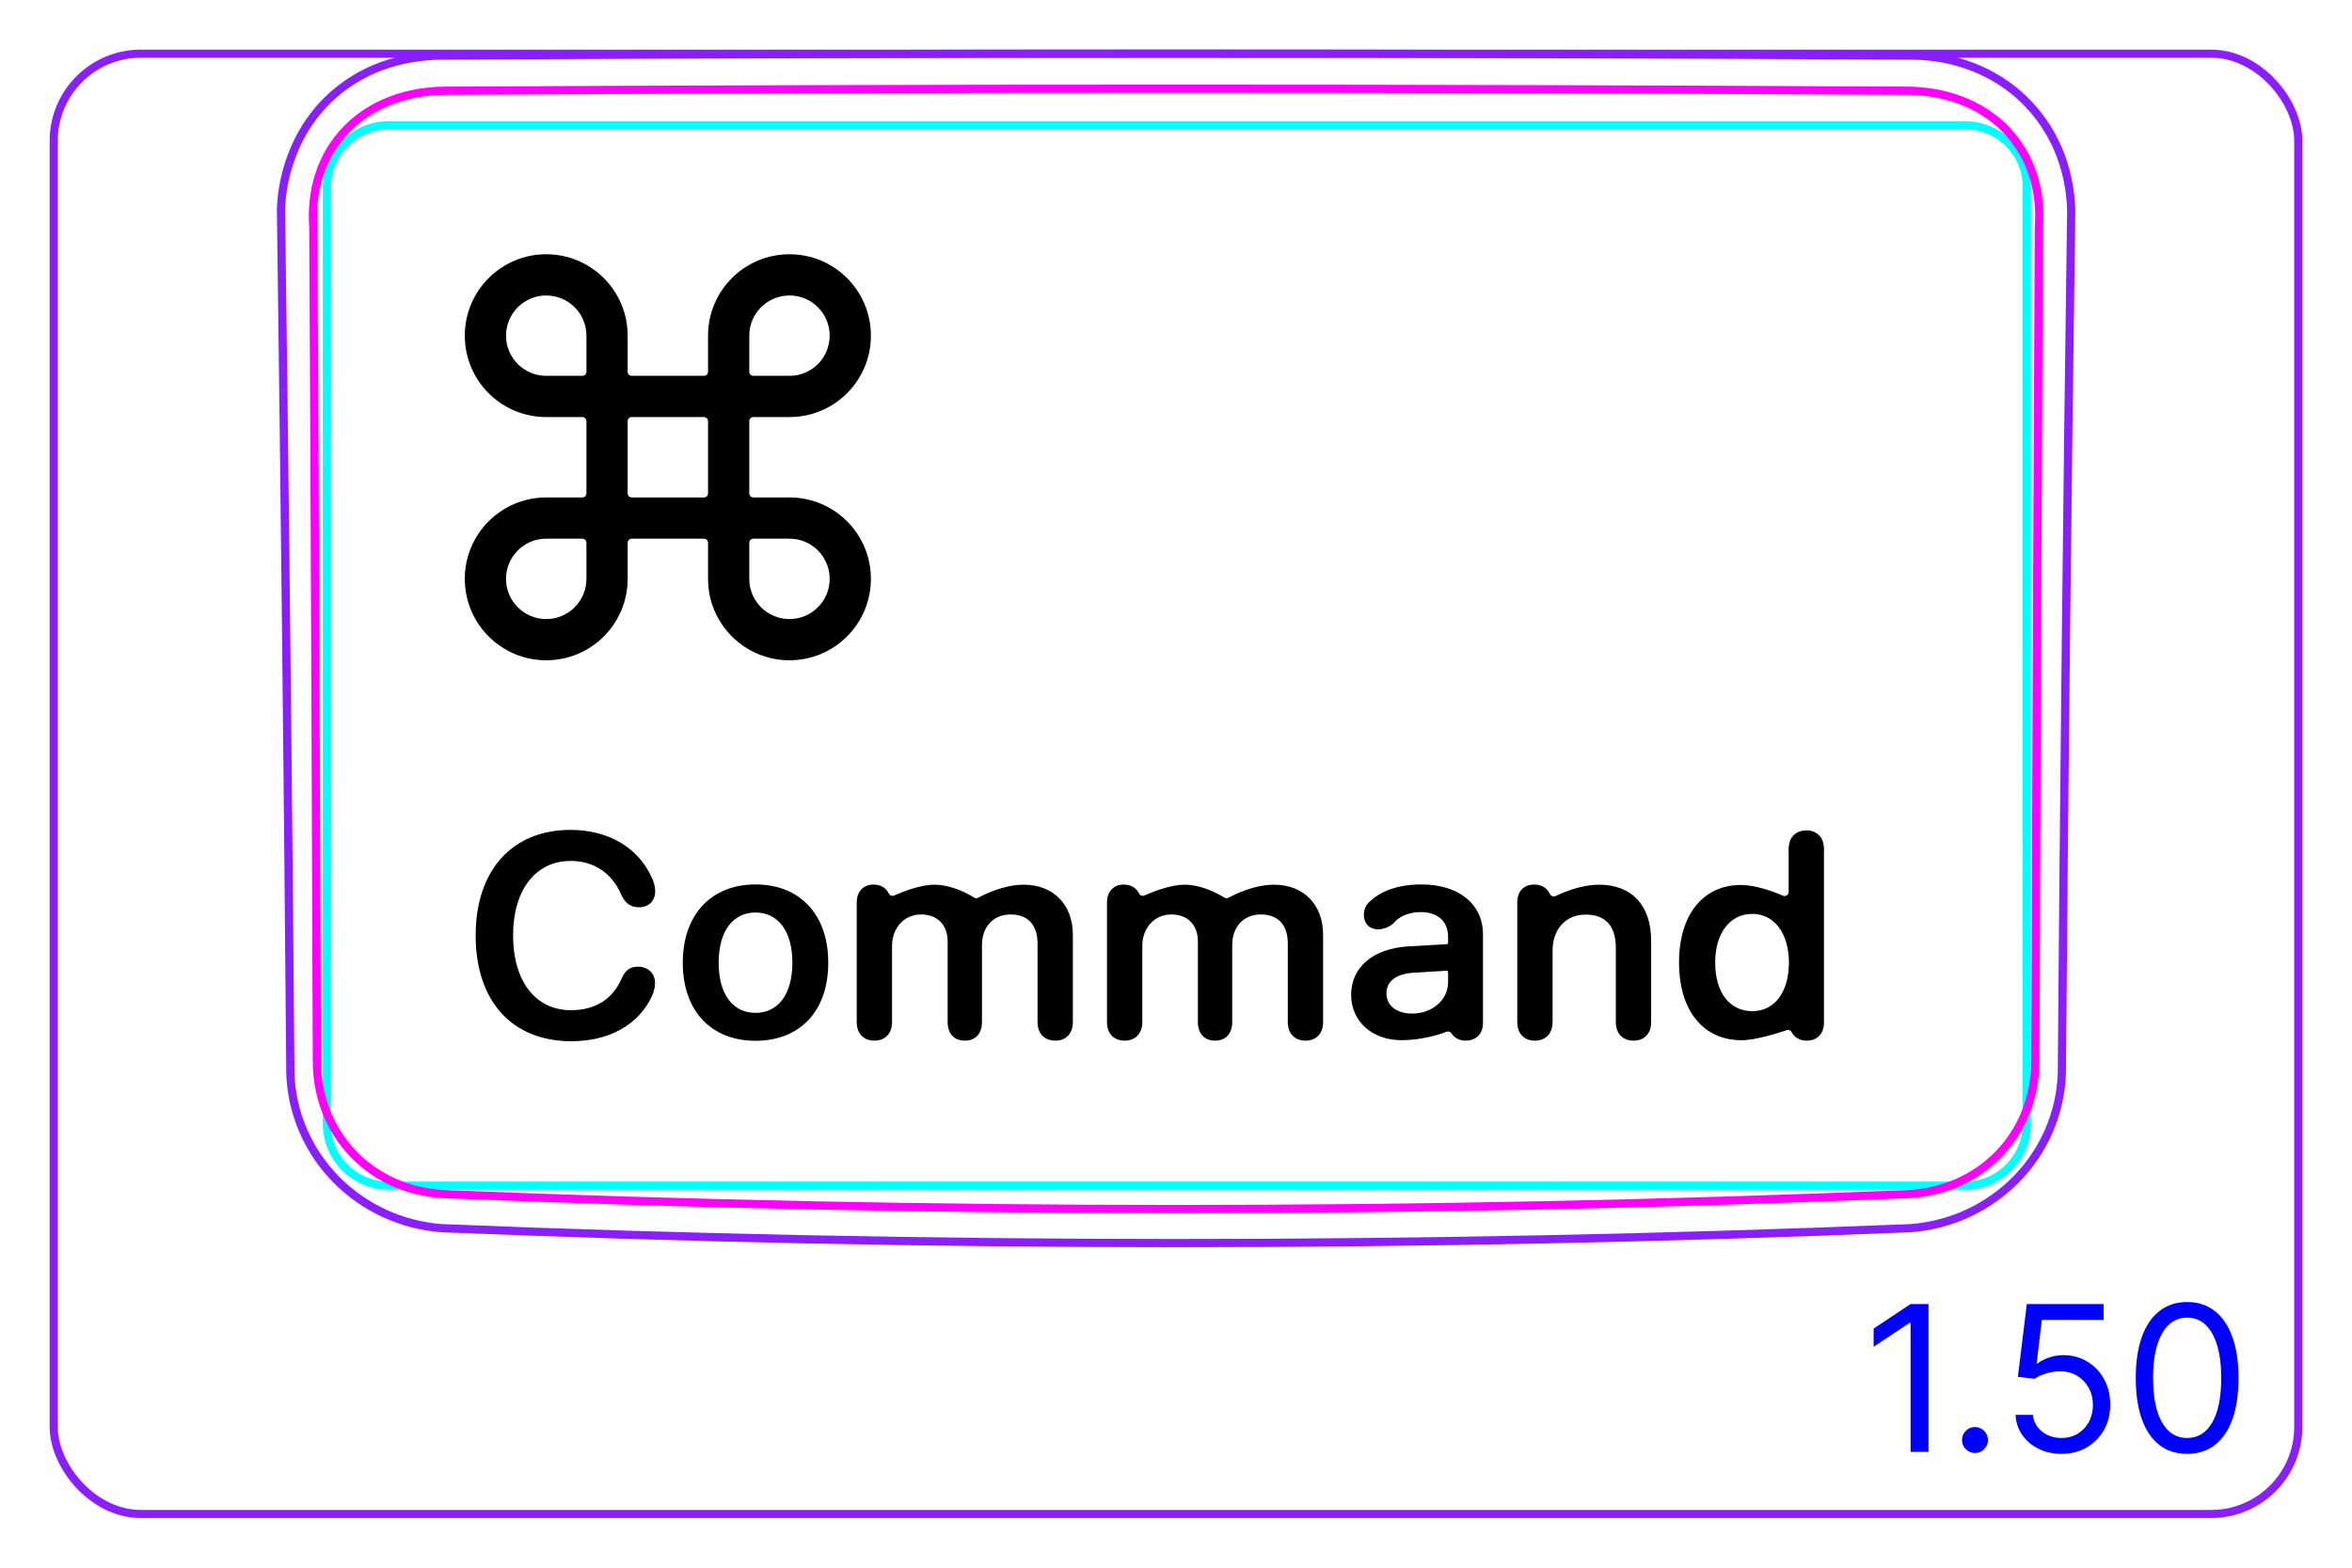 <svg width="81" height="54" viewBox="0 0 81 54" fill="none" xmlns="http://www.w3.org/2000/svg">
<rect x="1.85" y="1.85" width="77.3" height="50.3" rx="3" stroke="#8B1EFF" stroke-width="0.28"/>
<path d="M71.007 37.003C71.085 27.081 71.192 17.159 71.33 7.237C71.32 6.88 71.279 6.523 71.203 6.172C71.13 5.823 71.024 5.482 70.885 5.154C70.746 4.829 70.576 4.517 70.376 4.225C70.176 3.935 69.948 3.665 69.695 3.421C69.442 3.178 69.165 2.961 68.869 2.774C68.573 2.587 68.258 2.429 67.932 2.303C67.606 2.178 67.267 2.082 66.924 2.017C66.578 1.954 66.228 1.919 65.874 1.916C48.96 1.825 32.045 1.825 15.132 1.916C14.793 1.922 14.457 1.955 14.124 2.015C13.792 2.074 13.464 2.16 13.149 2.274C12.9 2.367 12.657 2.478 12.424 2.605C12.192 2.733 11.968 2.878 11.757 3.039C11.546 3.201 11.347 3.379 11.163 3.571C10.978 3.765 10.81 3.974 10.658 4.194C10.506 4.415 10.371 4.648 10.254 4.888C10.136 5.132 10.036 5.382 9.952 5.639C9.786 6.155 9.691 6.697 9.677 7.236C9.811 17.158 9.919 27.08 10 37.001C10.025 37.663 10.175 38.327 10.44 38.941C10.709 39.566 11.095 40.139 11.571 40.623C12.05 41.111 12.618 41.51 13.241 41.796C13.858 42.081 14.529 42.254 15.202 42.305C23.631 42.648 32.066 42.819 40.503 42.819C48.939 42.819 57.374 42.648 65.804 42.305C66.478 42.254 67.148 42.081 67.766 41.797C68.388 41.51 68.957 41.111 69.436 40.623C69.911 40.138 70.297 39.566 70.567 38.941C70.83 38.328 70.982 37.664 71.006 37.001" stroke="#8B1EFF" stroke-width="0.283" stroke-miterlimit="10"/>
<path d="M11.258 38.714V6.441C11.258 5.266 12.209 4.314 13.384 4.314H16.927H64.131H67.674C68.848 4.314 69.8 5.266 69.8 6.44V38.713C69.8 39.888 68.848 40.84 67.674 40.84L13.384 40.84C12.209 40.84 11.258 39.888 11.258 38.714Z" stroke="#00FFFF" stroke-width="0.28" stroke-miterlimit="10"/>
<path d="M65.681 41.133C48.937 41.818 32.07 41.818 15.327 41.133C15.031 41.12 14.739 41.083 14.45 41.018C14.305 40.986 14.163 40.947 14.023 40.902C13.884 40.856 13.746 40.805 13.611 40.746C13.476 40.688 13.345 40.623 13.216 40.552C13.151 40.516 13.087 40.478 13.023 40.439C12.961 40.4 12.899 40.36 12.839 40.318C12.597 40.15 12.373 39.961 12.17 39.749C12.119 39.696 12.069 39.642 12.02 39.586C11.972 39.531 11.925 39.473 11.879 39.415C11.788 39.3 11.703 39.18 11.625 39.057C11.469 38.811 11.338 38.552 11.231 38.28C11.205 38.211 11.18 38.142 11.157 38.073C11.134 38.003 11.112 37.933 11.092 37.863C11.053 37.723 11.019 37.582 10.993 37.44C10.94 37.156 10.914 36.869 10.913 36.577C10.896 31.79 10.879 27.002 10.858 22.215C10.838 17.428 10.816 12.641 10.79 7.853C10.782 7.698 10.776 7.542 10.777 7.387C10.778 7.231 10.787 7.077 10.804 6.923C10.811 6.846 10.822 6.769 10.834 6.692C10.846 6.615 10.86 6.539 10.876 6.462C10.908 6.311 10.948 6.162 10.996 6.015C11.043 5.869 11.098 5.726 11.163 5.585C11.194 5.515 11.228 5.446 11.264 5.377C11.301 5.309 11.339 5.241 11.379 5.174C11.538 4.909 11.725 4.667 11.94 4.447C11.994 4.392 12.05 4.338 12.107 4.287C12.136 4.26 12.165 4.235 12.194 4.209C12.224 4.184 12.254 4.159 12.284 4.134C12.405 4.037 12.531 3.946 12.661 3.863C12.921 3.697 13.199 3.56 13.493 3.449C13.787 3.339 14.088 3.26 14.393 3.207C14.699 3.154 15.011 3.127 15.326 3.126C32.07 3.034 48.937 3.034 65.68 3.126C65.996 3.127 66.308 3.154 66.613 3.207C66.919 3.26 67.22 3.339 67.514 3.449C67.808 3.56 68.085 3.697 68.346 3.863C68.476 3.946 68.601 4.036 68.722 4.134C68.752 4.159 68.782 4.184 68.812 4.209C68.841 4.234 68.87 4.26 68.9 4.286C68.956 4.338 69.012 4.392 69.066 4.447C69.28 4.666 69.468 4.909 69.628 5.174C69.668 5.24 69.706 5.308 69.742 5.377C69.779 5.445 69.812 5.515 69.844 5.585C69.907 5.725 69.963 5.869 70.011 6.015C70.059 6.161 70.099 6.31 70.13 6.462C70.147 6.538 70.16 6.615 70.173 6.691C70.185 6.768 70.195 6.845 70.203 6.922C70.22 7.076 70.228 7.231 70.23 7.386C70.231 7.541 70.225 7.697 70.216 7.853C70.191 12.64 70.168 17.428 70.148 22.215C70.127 27.002 70.11 31.79 70.094 36.577C70.093 36.868 70.066 37.158 70.013 37.446C69.986 37.59 69.952 37.733 69.912 37.871C69.872 38.012 69.826 38.15 69.773 38.285C69.72 38.42 69.66 38.553 69.594 38.684C69.561 38.749 69.526 38.815 69.49 38.879C69.452 38.943 69.414 39.006 69.375 39.066C69.217 39.314 69.036 39.543 68.832 39.755C68.782 39.806 68.729 39.858 68.675 39.908C68.621 39.959 68.566 40.009 68.509 40.056C68.396 40.153 68.28 40.242 68.159 40.324C67.917 40.49 67.661 40.632 67.39 40.749C67.323 40.778 67.253 40.806 67.184 40.832C67.115 40.858 67.045 40.882 66.975 40.904C66.835 40.95 66.694 40.988 66.551 41.02C66.266 41.083 65.975 41.121 65.681 41.133Z" stroke="#FF00FF" stroke-width="0.283" stroke-miterlimit="10" stroke-linecap="round" stroke-linejoin="round"/>
<path d="M66.415 44.919V50.01H65.798V45.565H65.768L64.525 46.39V45.764L65.798 44.919H66.415ZM68.016 50.05C67.893 50.05 67.788 50.006 67.7 49.918C67.612 49.83 67.568 49.725 67.568 49.602C67.568 49.48 67.612 49.374 67.7 49.286C67.788 49.199 67.893 49.155 68.016 49.155C68.138 49.155 68.243 49.199 68.331 49.286C68.419 49.374 68.463 49.48 68.463 49.602C68.463 49.683 68.442 49.758 68.401 49.826C68.361 49.894 68.307 49.948 68.239 49.99C68.173 50.03 68.098 50.05 68.016 50.05ZM70.994 50.079C70.703 50.079 70.44 50.021 70.206 49.905C69.972 49.789 69.785 49.63 69.644 49.428C69.504 49.226 69.426 48.996 69.413 48.737H70.01C70.033 48.967 70.137 49.158 70.323 49.309C70.51 49.458 70.734 49.532 70.994 49.532C71.203 49.532 71.388 49.484 71.551 49.386C71.715 49.288 71.843 49.154 71.936 48.983C72.031 48.811 72.078 48.616 72.078 48.399C72.078 48.177 72.029 47.979 71.931 47.805C71.835 47.629 71.703 47.491 71.534 47.39C71.365 47.289 71.171 47.237 70.954 47.236C70.799 47.234 70.639 47.258 70.475 47.308C70.311 47.356 70.175 47.418 70.069 47.494L69.493 47.425L69.801 44.919H72.446V45.466H70.318L70.139 46.967H70.169C70.273 46.884 70.404 46.816 70.562 46.761C70.719 46.706 70.883 46.679 71.054 46.679C71.365 46.679 71.643 46.753 71.886 46.903C72.132 47.05 72.324 47.252 72.463 47.509C72.604 47.766 72.674 48.059 72.674 48.389C72.674 48.714 72.602 49.004 72.456 49.259C72.312 49.513 72.113 49.713 71.859 49.861C71.606 50.007 71.317 50.079 70.994 50.079ZM75.323 50.079C74.948 50.079 74.629 49.977 74.365 49.774C74.102 49.568 73.901 49.271 73.761 48.881C73.622 48.49 73.553 48.018 73.553 47.464C73.553 46.914 73.622 46.444 73.761 46.055C73.902 45.664 74.105 45.365 74.368 45.16C74.633 44.953 74.951 44.849 75.323 44.849C75.694 44.849 76.011 44.953 76.275 45.16C76.54 45.365 76.742 45.664 76.881 46.055C77.022 46.444 77.092 46.914 77.092 47.464C77.092 48.018 77.023 48.49 76.884 48.881C76.744 49.271 76.543 49.568 76.279 49.774C76.016 49.977 75.697 50.079 75.323 50.079ZM75.323 49.532C75.694 49.532 75.982 49.353 76.188 48.996C76.393 48.638 76.496 48.127 76.496 47.464C76.496 47.023 76.449 46.648 76.354 46.338C76.261 46.028 76.127 45.792 75.951 45.63C75.777 45.467 75.568 45.386 75.323 45.386C74.955 45.386 74.667 45.568 74.46 45.931C74.253 46.292 74.149 46.803 74.149 47.464C74.149 47.905 74.196 48.28 74.288 48.588C74.381 48.896 74.515 49.131 74.689 49.291C74.864 49.452 75.076 49.532 75.323 49.532Z" fill="#0000FF"/>
<path fill-rule="evenodd" clip-rule="evenodd" d="M18.811 10.178C18.047 10.178 17.427 10.798 17.427 11.562C17.427 12.327 18.047 12.946 18.811 12.946H20.056C20.133 12.946 20.196 12.884 20.196 12.806V11.562C20.196 10.798 19.576 10.178 18.811 10.178ZM21.756 12.946C21.678 12.946 21.616 12.884 21.616 12.806V11.562C21.616 10.013 20.36 8.758 18.811 8.758C17.263 8.758 16.007 10.013 16.007 11.562C16.007 13.111 17.262 14.366 18.811 14.366H20.056C20.133 14.366 20.196 14.429 20.196 14.506V16.995C20.196 17.072 20.133 17.135 20.056 17.135H18.811C17.263 17.135 16.007 18.391 16.007 19.939C16.007 21.488 17.263 22.744 18.811 22.744C20.36 22.744 21.616 21.488 21.616 19.939V18.695C21.616 18.618 21.678 18.555 21.756 18.555H24.244C24.321 18.555 24.384 18.618 24.384 18.695L24.384 19.939C24.384 21.488 25.64 22.744 27.189 22.744C28.737 22.744 29.993 21.488 29.993 19.939C29.993 18.391 28.738 17.135 27.189 17.135H25.944C25.867 17.135 25.804 17.072 25.804 16.995V14.506C25.804 14.429 25.867 14.366 25.944 14.366H27.189C28.737 14.366 29.993 13.111 29.993 11.562C29.993 10.013 28.737 8.758 27.189 8.758C25.64 8.758 24.384 10.013 24.384 11.562V12.806C24.384 12.884 24.322 12.946 24.244 12.946H21.756ZM21.756 14.366C21.678 14.366 21.616 14.429 21.616 14.506V16.995C21.616 17.072 21.678 17.135 21.756 17.135H24.244C24.321 17.135 24.384 17.073 24.384 16.995L24.384 14.507C24.384 14.429 24.322 14.366 24.244 14.366H21.756ZM25.944 18.555C25.867 18.555 25.804 18.618 25.804 18.695V19.939C25.804 20.704 26.424 21.324 27.189 21.324C27.953 21.324 28.573 20.704 28.573 19.939C28.573 19.175 27.953 18.555 27.189 18.555H25.944ZM25.804 12.806C25.804 12.884 25.867 12.946 25.944 12.946H27.189C27.953 12.946 28.573 12.327 28.573 11.562C28.573 10.798 27.953 10.178 27.189 10.178C26.424 10.178 25.804 10.798 25.804 11.562V12.806ZM20.196 18.695C20.196 18.618 20.133 18.555 20.056 18.555H18.811C18.047 18.555 17.427 19.175 17.427 19.939C17.427 20.704 18.047 21.324 18.811 21.324C19.576 21.324 20.196 20.704 20.196 19.939V18.695Z" fill="black"/>
<path d="M19.672 35.866C17.636 35.866 16.381 34.484 16.381 32.224C16.381 29.963 17.655 28.586 19.648 28.586C20.951 28.586 21.982 29.196 22.445 30.227C22.524 30.388 22.563 30.554 22.563 30.7C22.563 31.037 22.343 31.252 22.006 31.252C21.718 31.252 21.528 31.115 21.391 30.808C21.064 30.051 20.424 29.655 19.657 29.655C18.447 29.655 17.67 30.651 17.67 32.224C17.67 33.796 18.442 34.797 19.662 34.797C20.468 34.797 21.088 34.445 21.41 33.703C21.538 33.415 21.699 33.298 21.972 33.298C22.319 33.298 22.558 33.527 22.558 33.859C22.558 34.02 22.519 34.167 22.441 34.333C21.991 35.29 20.991 35.866 19.672 35.866L19.672 35.866Z" fill="black"/>
<path d="M49.871 33.829C49.871 34.454 49.315 34.913 48.631 34.913C48.104 34.913 47.748 34.644 47.748 34.219C47.748 33.795 48.085 33.546 48.67 33.507L49.819 33.437C49.847 33.435 49.871 33.458 49.871 33.486V33.829L49.871 33.829ZM48.954 30.465C47.962 30.465 47.391 30.805 47.099 31.133C46.929 31.322 46.908 31.722 47.14 31.907C47.411 32.124 47.866 31.962 48.022 31.77C48.162 31.598 48.477 31.422 48.905 31.417C49.505 31.409 49.871 31.729 49.871 32.271V32.474C49.871 32.5 49.851 32.522 49.825 32.523L48.499 32.599C47.24 32.677 46.532 33.35 46.532 34.268C46.532 35.186 47.262 35.83 48.26 35.83C48.892 35.83 49.508 35.665 49.814 35.54C49.879 35.514 49.952 35.538 49.989 35.598C49.991 35.602 49.994 35.606 49.996 35.609C50.077 35.725 50.224 35.845 50.482 35.845C50.824 35.845 51.072 35.625 51.072 35.235V32.183C51.072 31.143 50.238 30.465 48.954 30.465Z" fill="black"/>
<path d="M60.344 31.48C61.101 31.48 61.604 32.139 61.609 33.155C61.604 34.161 61.13 34.83 60.344 34.83C59.558 34.83 59.069 34.176 59.069 33.155C59.069 32.13 59.587 31.48 60.344 31.48ZM57.824 33.155C57.824 34.811 58.659 35.831 59.973 35.831C60.459 35.831 61.229 35.587 61.53 35.485C61.598 35.462 61.672 35.492 61.704 35.556C61.712 35.572 61.72 35.589 61.731 35.603C61.85 35.774 62.026 35.846 62.224 35.846C62.571 35.846 62.815 35.621 62.815 35.221V29.243C62.815 28.833 62.566 28.604 62.21 28.604C61.853 28.604 61.599 28.833 61.599 29.243V30.723C61.599 30.826 61.493 30.895 61.4 30.853C61.038 30.69 60.435 30.484 59.953 30.484C58.654 30.484 57.824 31.504 57.824 33.155V33.155Z" fill="black"/>
<path d="M29.505 35.206V31.089C29.505 30.693 29.745 30.469 30.087 30.469C30.241 30.469 30.374 30.515 30.476 30.601C30.536 30.651 30.581 30.721 30.611 30.781C30.645 30.848 30.726 30.876 30.795 30.845C31.064 30.726 31.689 30.474 32.172 30.474C32.785 30.474 33.354 30.796 33.547 30.918C33.591 30.946 33.646 30.947 33.691 30.923C33.907 30.804 34.571 30.474 35.258 30.474C36.279 30.474 36.948 31.162 36.948 32.198V35.206C36.948 35.611 36.704 35.846 36.343 35.846C35.981 35.846 35.732 35.611 35.732 35.206V32.496C35.732 31.861 35.4 31.499 34.804 31.499C34.209 31.499 33.818 31.929 33.818 32.549V35.206C33.818 35.611 33.588 35.846 33.227 35.846C32.865 35.846 32.636 35.611 32.636 35.206V32.432C32.636 31.856 32.284 31.499 31.718 31.499C31.151 31.499 30.721 31.953 30.721 32.579V35.206C30.721 35.611 30.472 35.846 30.111 35.846C29.75 35.846 29.505 35.611 29.505 35.206Z" fill="black"/>
<path d="M38.123 35.206V31.089C38.123 30.693 38.363 30.469 38.705 30.469C38.859 30.469 38.992 30.515 39.094 30.601C39.155 30.651 39.199 30.721 39.229 30.781C39.263 30.848 39.344 30.876 39.413 30.845C39.682 30.726 40.307 30.474 40.79 30.474C41.403 30.474 41.972 30.796 42.166 30.918C42.209 30.946 42.264 30.947 42.309 30.923C42.526 30.804 43.189 30.474 43.877 30.474C44.898 30.474 45.566 31.162 45.566 32.198V35.206C45.566 35.611 45.322 35.846 44.961 35.846C44.6 35.846 44.35 35.611 44.35 35.206V32.496C44.35 31.861 44.018 31.499 43.422 31.499C42.827 31.499 42.436 31.929 42.436 32.549V35.206C42.436 35.611 42.206 35.846 41.845 35.846C41.484 35.846 41.254 35.611 41.254 35.206V32.432C41.254 31.856 40.902 31.499 40.336 31.499C39.769 31.499 39.34 31.953 39.34 32.579V35.206C39.34 35.611 39.09 35.846 38.729 35.846C38.368 35.846 38.123 35.611 38.123 35.206Z" fill="black"/>
<path d="M52.253 35.206V31.084C52.253 30.708 52.472 30.469 52.834 30.469C53.041 30.469 53.21 30.549 53.315 30.69C53.341 30.724 53.363 30.763 53.38 30.8C53.415 30.87 53.499 30.901 53.57 30.866C53.836 30.737 54.455 30.474 55.071 30.474C56.214 30.474 56.863 31.206 56.863 32.403V35.206C56.863 35.617 56.614 35.846 56.258 35.846C55.901 35.846 55.647 35.617 55.647 35.206V32.647C55.647 31.915 55.305 31.504 54.612 31.504C53.918 31.504 53.469 32.007 53.469 32.75V35.206C53.469 35.617 53.215 35.846 52.858 35.846C52.502 35.846 52.253 35.617 52.253 35.206Z" fill="black"/>
<path d="M26.019 30.465C24.511 30.465 23.514 31.49 23.514 33.16C23.514 34.83 24.501 35.851 26.019 35.851C27.538 35.851 28.524 34.84 28.524 33.16C28.524 31.48 27.528 30.465 26.019 30.465ZM26.019 34.889C25.248 34.889 24.75 34.264 24.75 33.16C24.75 32.057 25.253 31.432 26.019 31.432C26.786 31.432 27.289 32.062 27.289 33.16C27.289 34.259 26.791 34.889 26.019 34.889Z" fill="black"/>
</svg>
